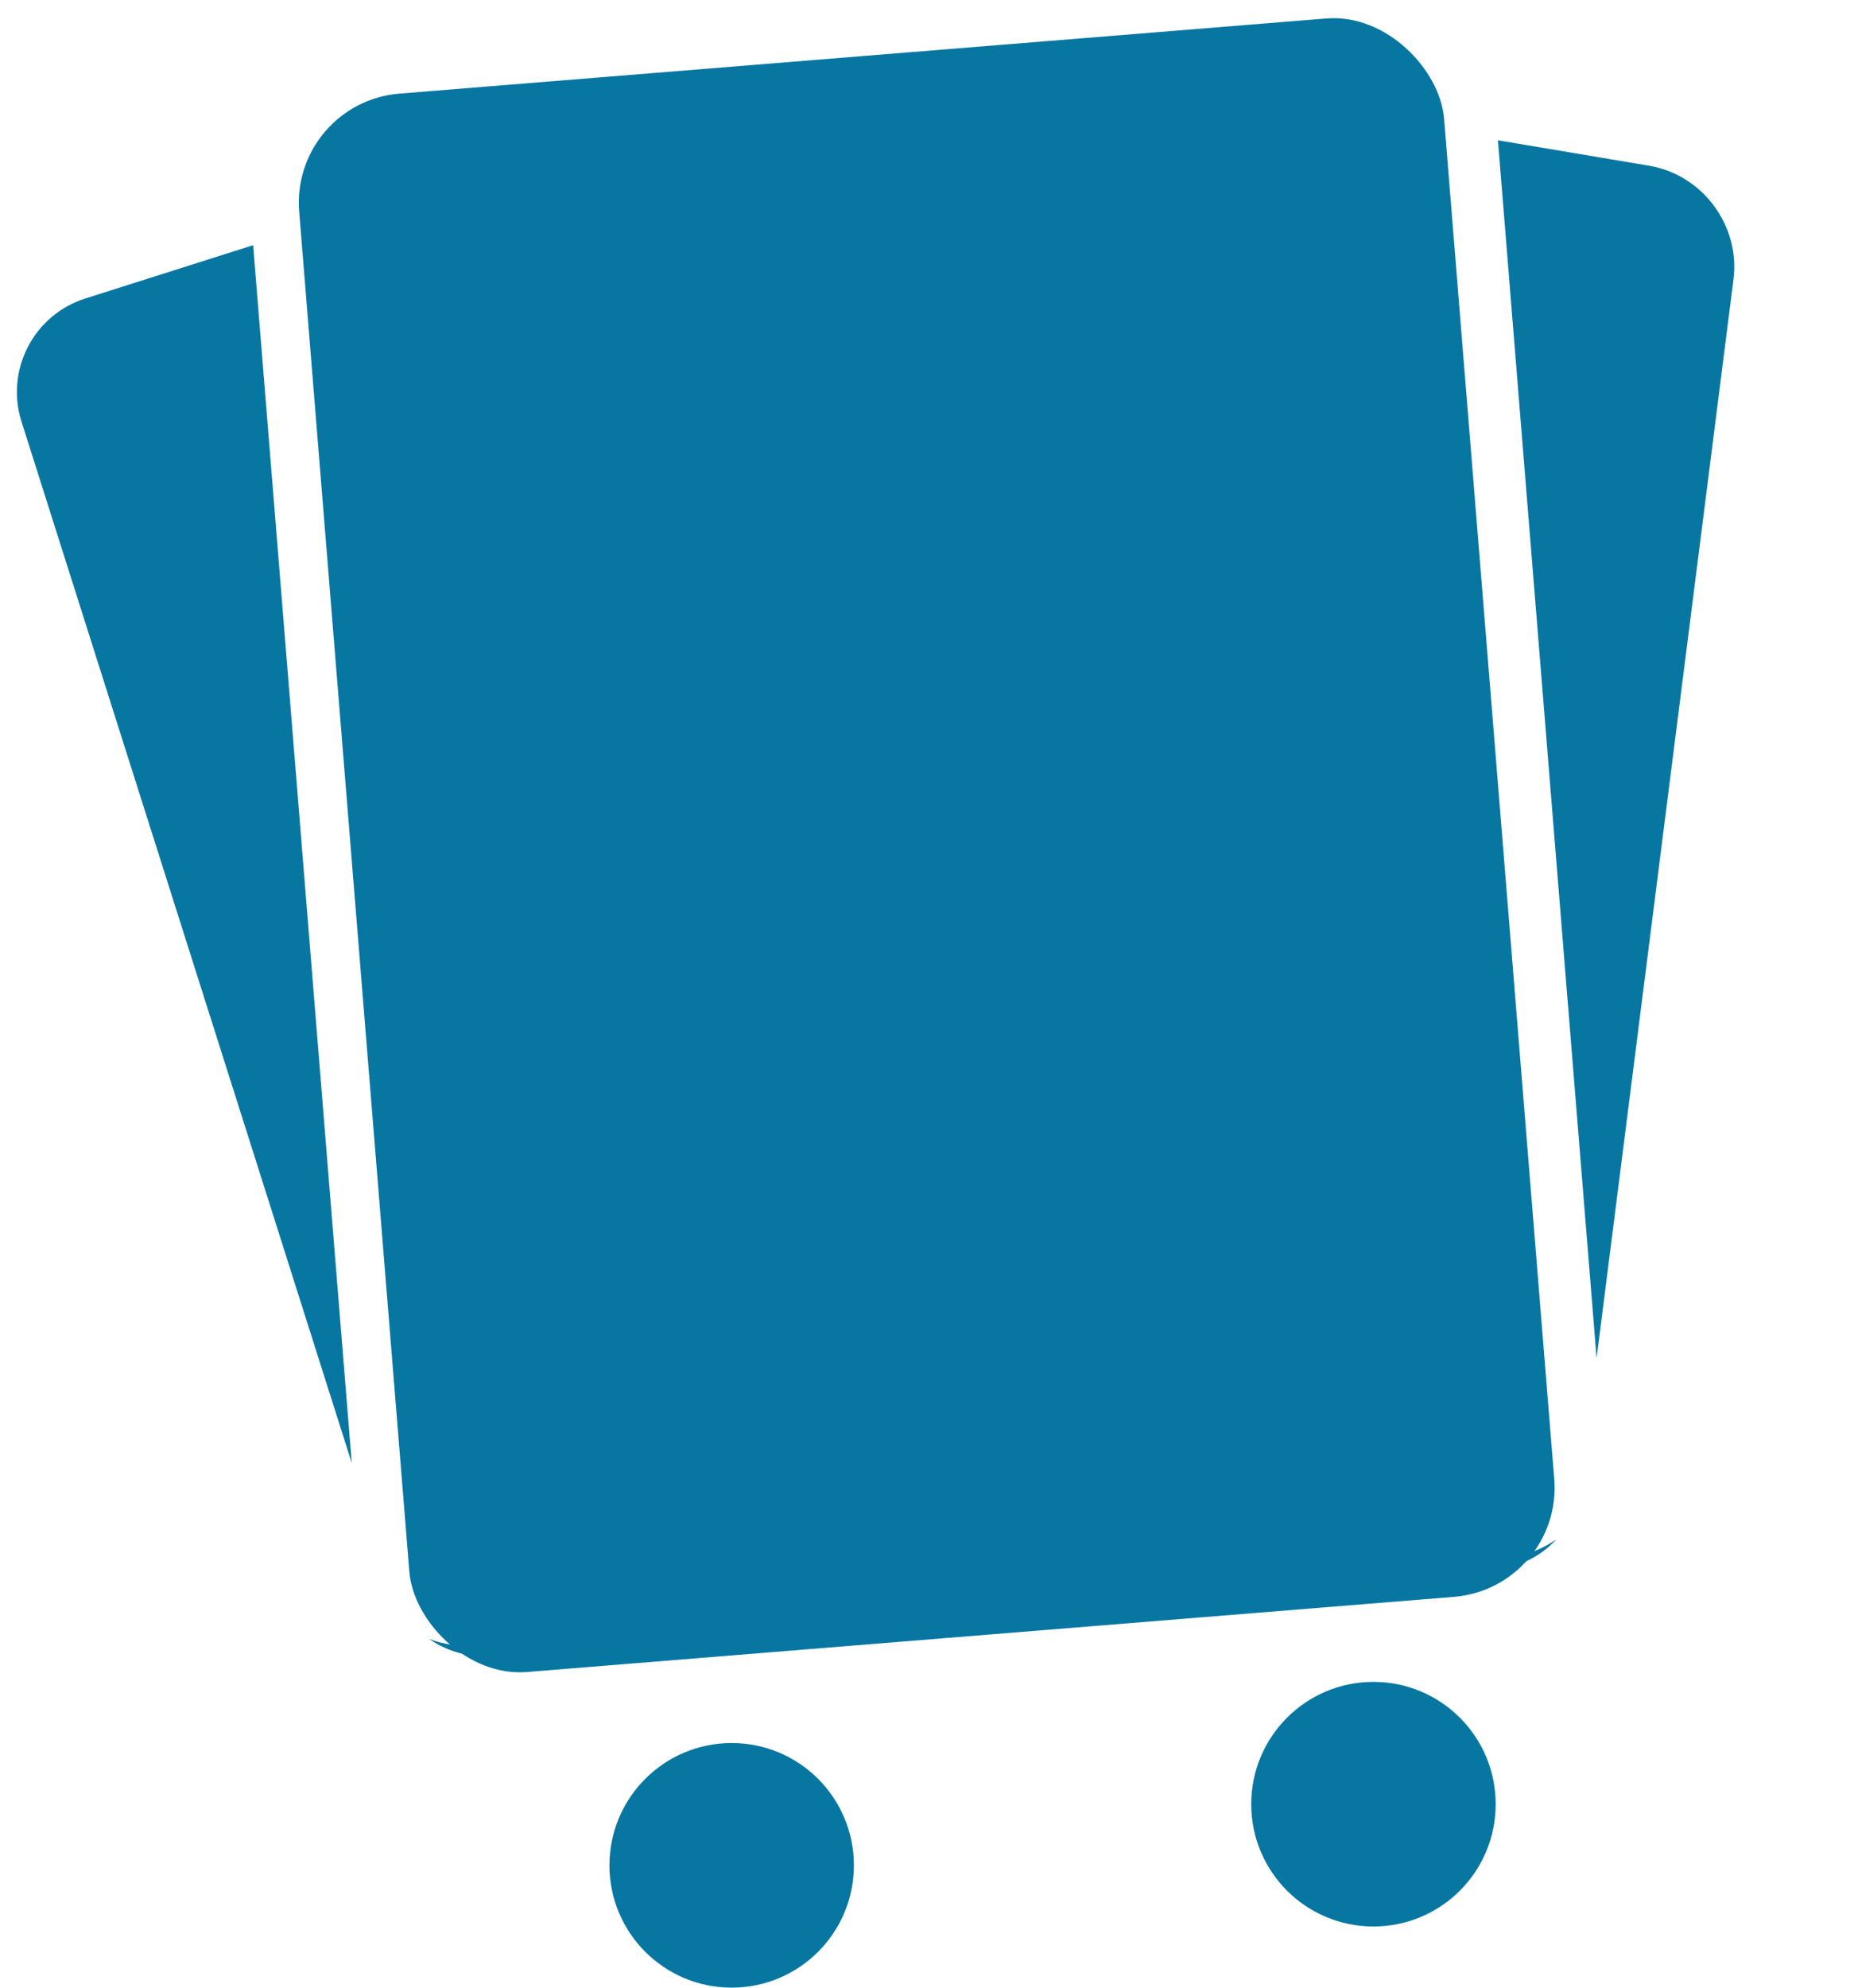 <svg width="56" height="60" viewBox="0 0 56 60" fill="none" xmlns="http://www.w3.org/2000/svg">
<rect x="8.77" y="3.093" width="34.695" height="47.801" rx="3.303" transform="rotate(-4.633 8.77 3.093)" fill="#0777A2"/>
<path fill-rule="evenodd" clip-rule="evenodd" d="M7.646 7.401L2.577 9.01C1.018 9.505 0.155 11.17 0.65 12.729L10.625 44.164L7.646 7.401ZM12.961 49.474C13.689 49.977 14.632 50.149 15.54 49.861L16.733 49.482L14.386 49.672C13.885 49.713 13.402 49.64 12.961 49.474Z" fill="#0777A2"/>
<path fill-rule="evenodd" clip-rule="evenodd" d="M45.245 4.235L49.813 5.003C51.426 5.274 52.566 6.809 52.36 8.431L48.225 40.999L45.245 4.235ZM47.007 46.469C46.382 47.151 45.436 47.507 44.437 47.34L43.547 47.19L45.4 47.04C45.998 46.991 46.546 46.787 47.007 46.469Z" fill="#0777A2"/>
<circle cx="41.485" cy="54.461" r="3.692" fill="#0777A2"/>
<ellipse cx="22.1" cy="56.307" rx="3.692" ry="3.692" fill="#0777A2"/>
</svg>
